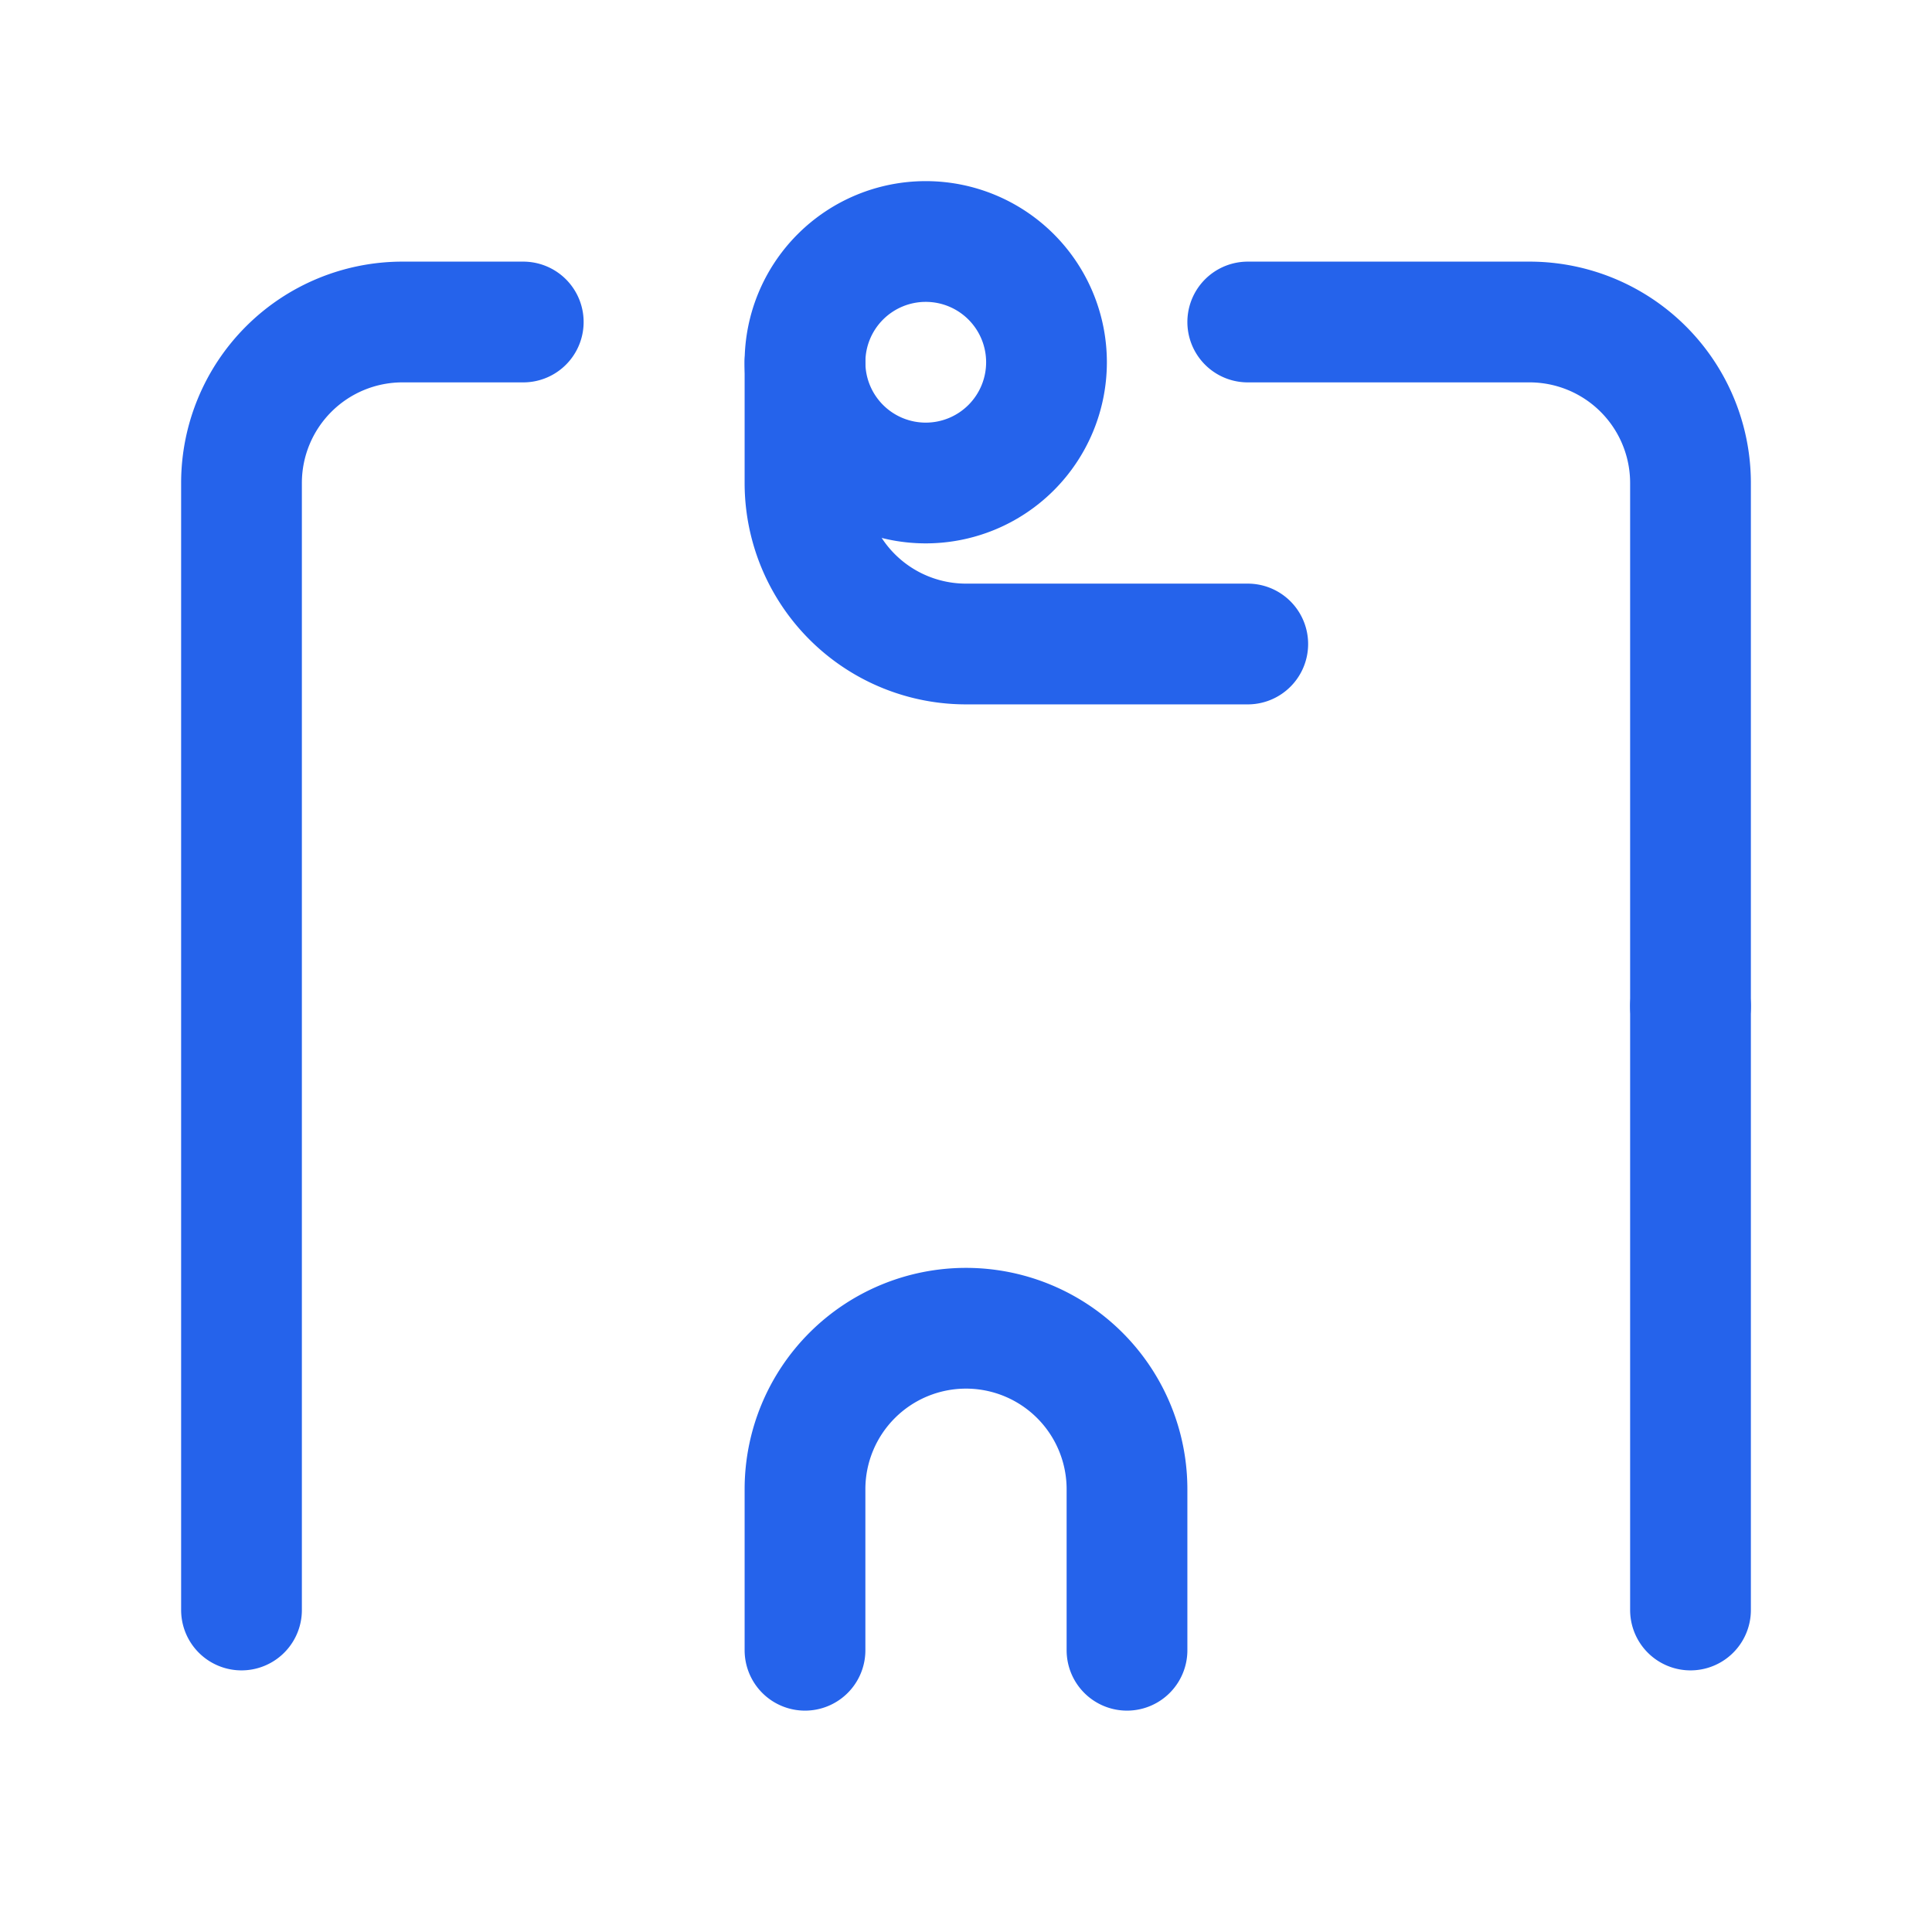 <?xml version="1.0" encoding="UTF-8"?>
<svg width="24px" height="24px" stroke-width="1.5" viewBox="0 0 24 24" fill="none" xmlns="http://www.w3.org/2000/svg" color="#2563eb">
<path d="M21 12.5V6a2 2 0 00-2-2h-3.5" stroke="#2563eb" stroke-width="1.5" stroke-linecap="round" stroke-linejoin="round"></path>
<path d="M10 4.5V6a2 2 0 002 2h3.5" stroke="#2563eb" stroke-width="1.5" stroke-linecap="round" stroke-linejoin="round"></path>
<path d="M10 4.5A1.5 1.5 0 0111.5 3h0A1.5 1.5 0 0113 4.5v0A1.5 1.5 0 0111.5 6h0A1.5 1.5 0 0110 4.5v0z" stroke="#2563eb" stroke-width="1.5" stroke-linecap="round" stroke-linejoin="round"></path>
<path d="M3 12.5V6a2 2 0 012-2h1.5M3 20v-7.5M21 20v-7.5" stroke="#2563eb" stroke-width="1.5" stroke-linecap="round" stroke-linejoin="round"></path>
<path d="M10 20.5v-2a2 2 0 012-2h0a2 2 0 012 2v2" stroke="#2563eb" stroke-width="1.5" stroke-linecap="round" stroke-linejoin="round"></path>
</svg>